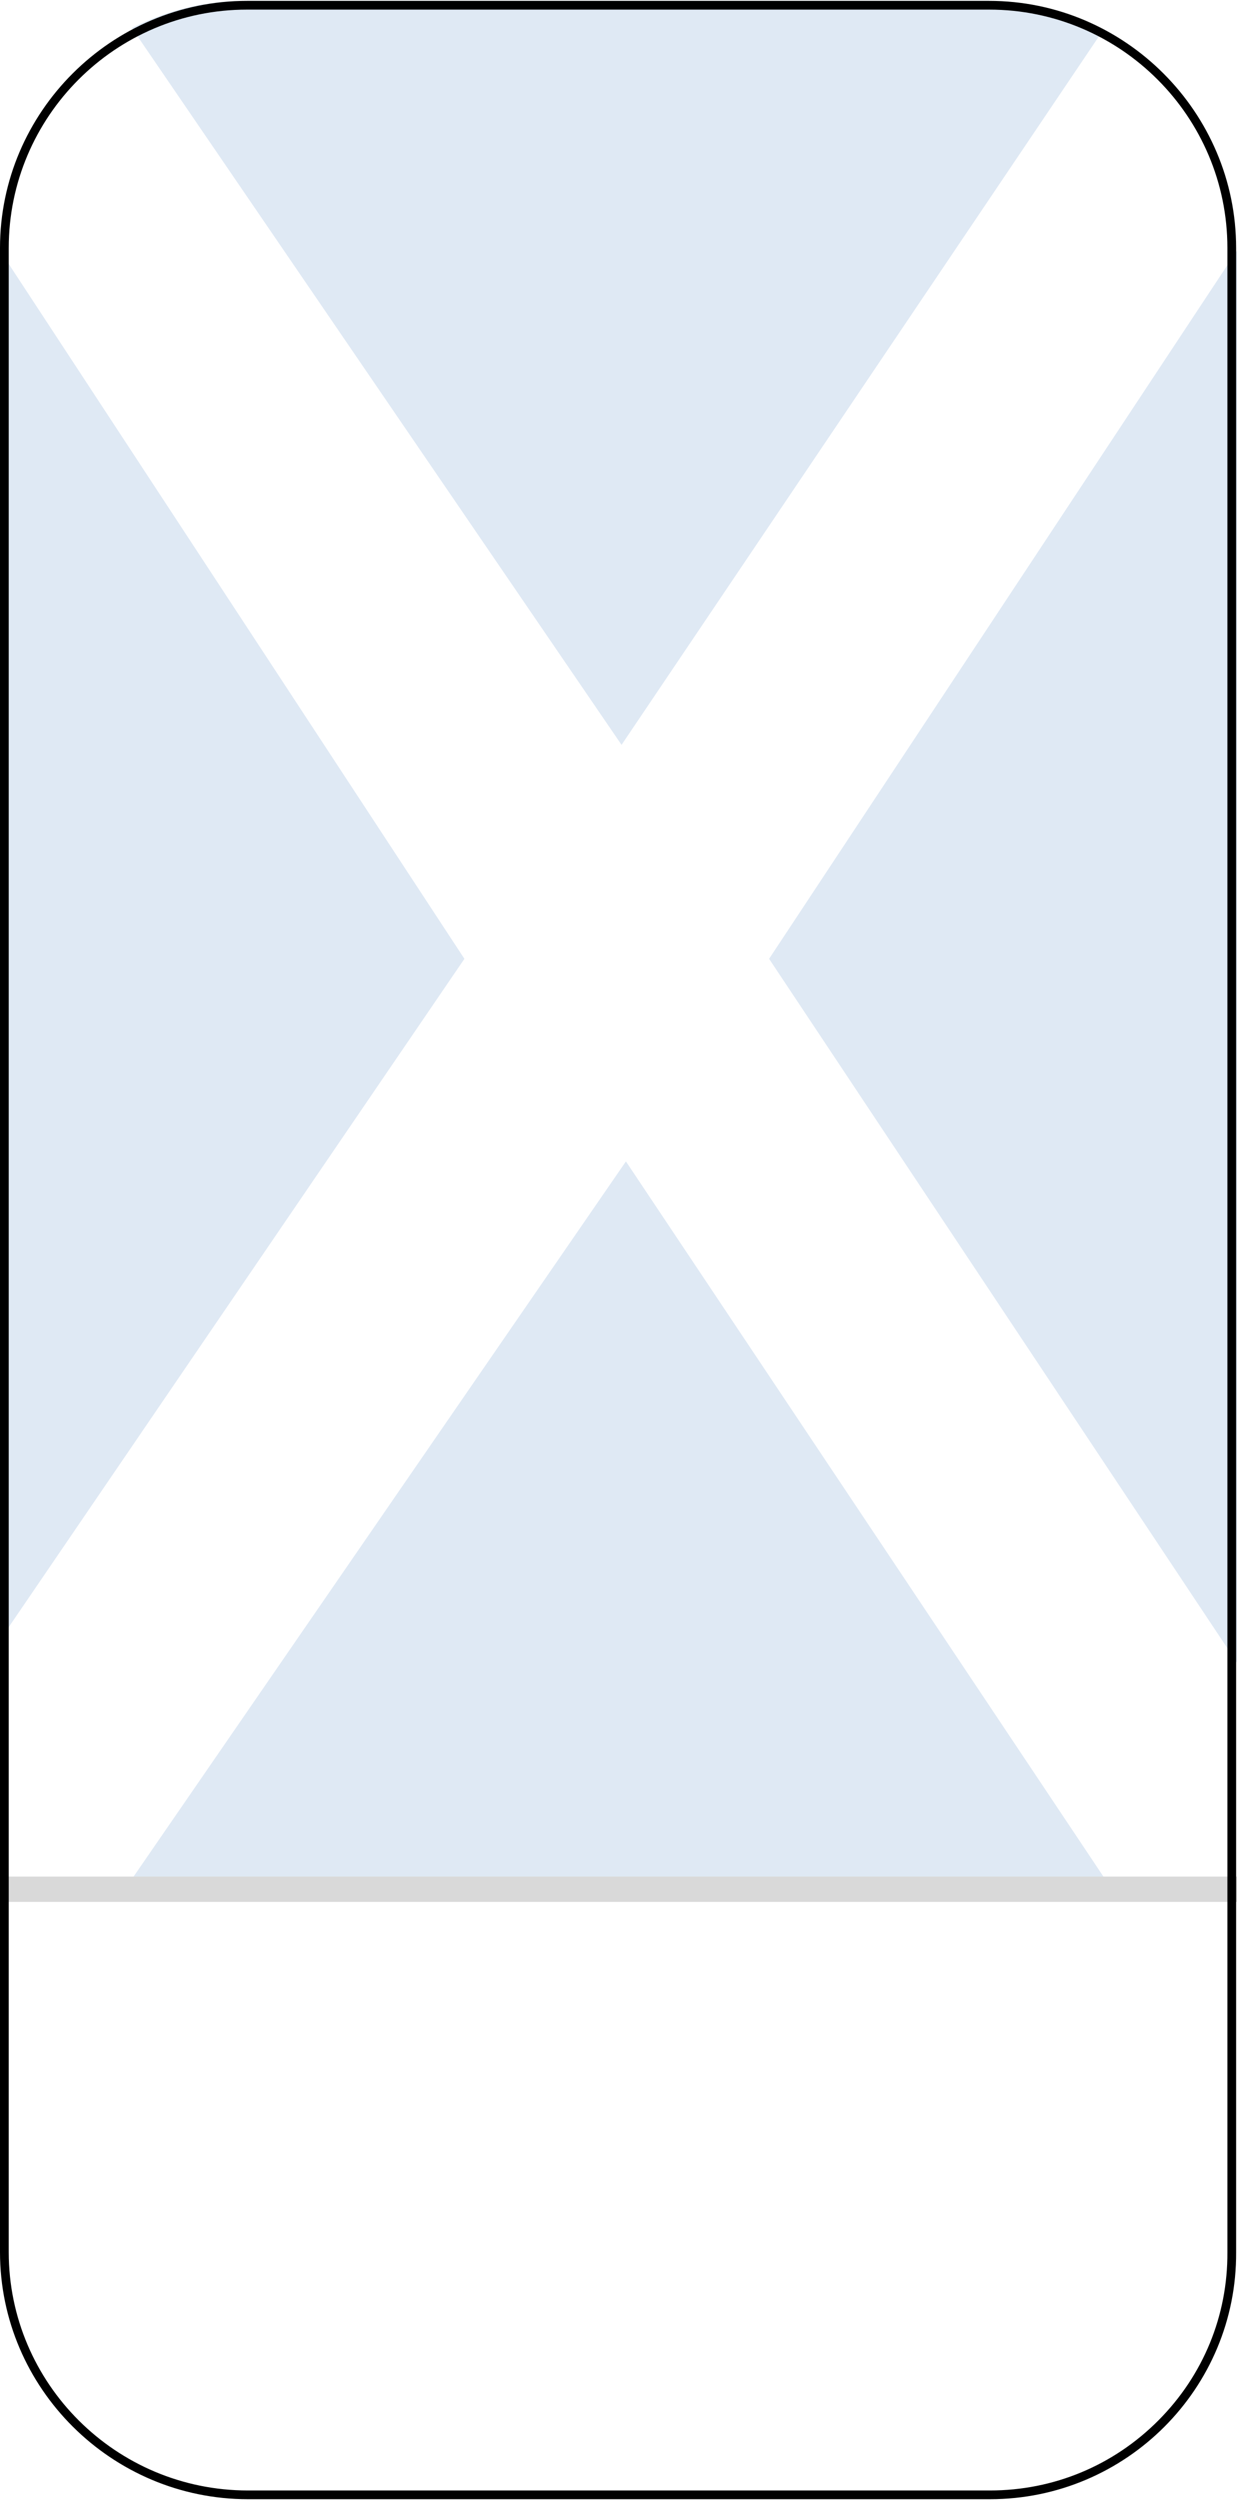 <?xml version="1.0" encoding="utf-8"?>
<!-- Generator: Adobe Illustrator 23.0.1, SVG Export Plug-In . SVG Version: 6.00 Build 0)  -->
<svg version="1.1" id="Layer_1" xmlns="http://www.w3.org/2000/svg" xmlns:xlink="http://www.w3.org/1999/xlink" x="0px" y="0px"
	 viewBox="0 0 141.7 286.3" style="enable-background:new 0 0 141.7 286.3;" xml:space="preserve">
<style type="text/css">
	.st0{opacity:0.15;}
	.st1{fill:#2A6EB6;}
	.st2{opacity:0.15;enable-background:new    ;}
</style>
<g class="st0">
	<polygon class="st1" points="0,187.8 53.2,109.8 0,28.7 	"/>
	<polygon class="st1" points="141.7,28.7 88.1,109.8 141.7,190.4 	"/>
	<polygon class="st1" points="71.7,133 15.3,214.9 126.4,214.9 	"/>
	<path class="st1" d="M22.7,0.6c-0.2,0-0.3,0.1-0.5,0.1c-2.5,0.5-4.9,1.4-7.1,2.5
		l56.1,82.1l55.2-81.9c-4-2.1-8.5-3.3-13.3-3.3h-83h-1.7
		c-1.7,0-3.4,0.1-5,0.4C23.2,0.5,23,0.5,22.7,0.6z"/>
</g>
<polygon class="st2" points="141.7,217.8 0,217.8 0,214.9 141.7,214.9 "/>
<g>
	<g>
		<g>
			<path d="M113.3,1.1c15.053,0,27.3,12.247,27.3,27.3l0,229.506
				c0.046,7.25-2.753,14.086-7.882,19.249c-5.155,5.188-12.015,8.045-19.318,8.045
				h-85c-15.108,0-27.4-12.247-27.4-27.3v-229.5
				c0-15.053,12.247-27.3,27.3-27.3H113.3 M113.3,0.1h-85
				c-15.5,0-28.3,12.7-28.3,28.3v229.5c0,15.6,12.8,28.3,28.4,28.3h85
				c15.6,0,28.3-12.7,28.2-28.3v-229.5
				C141.6,12.9,128.9,0.1,113.3,0.1L113.3,0.1z"/>
		</g>
	</g>
</g>
</svg>
